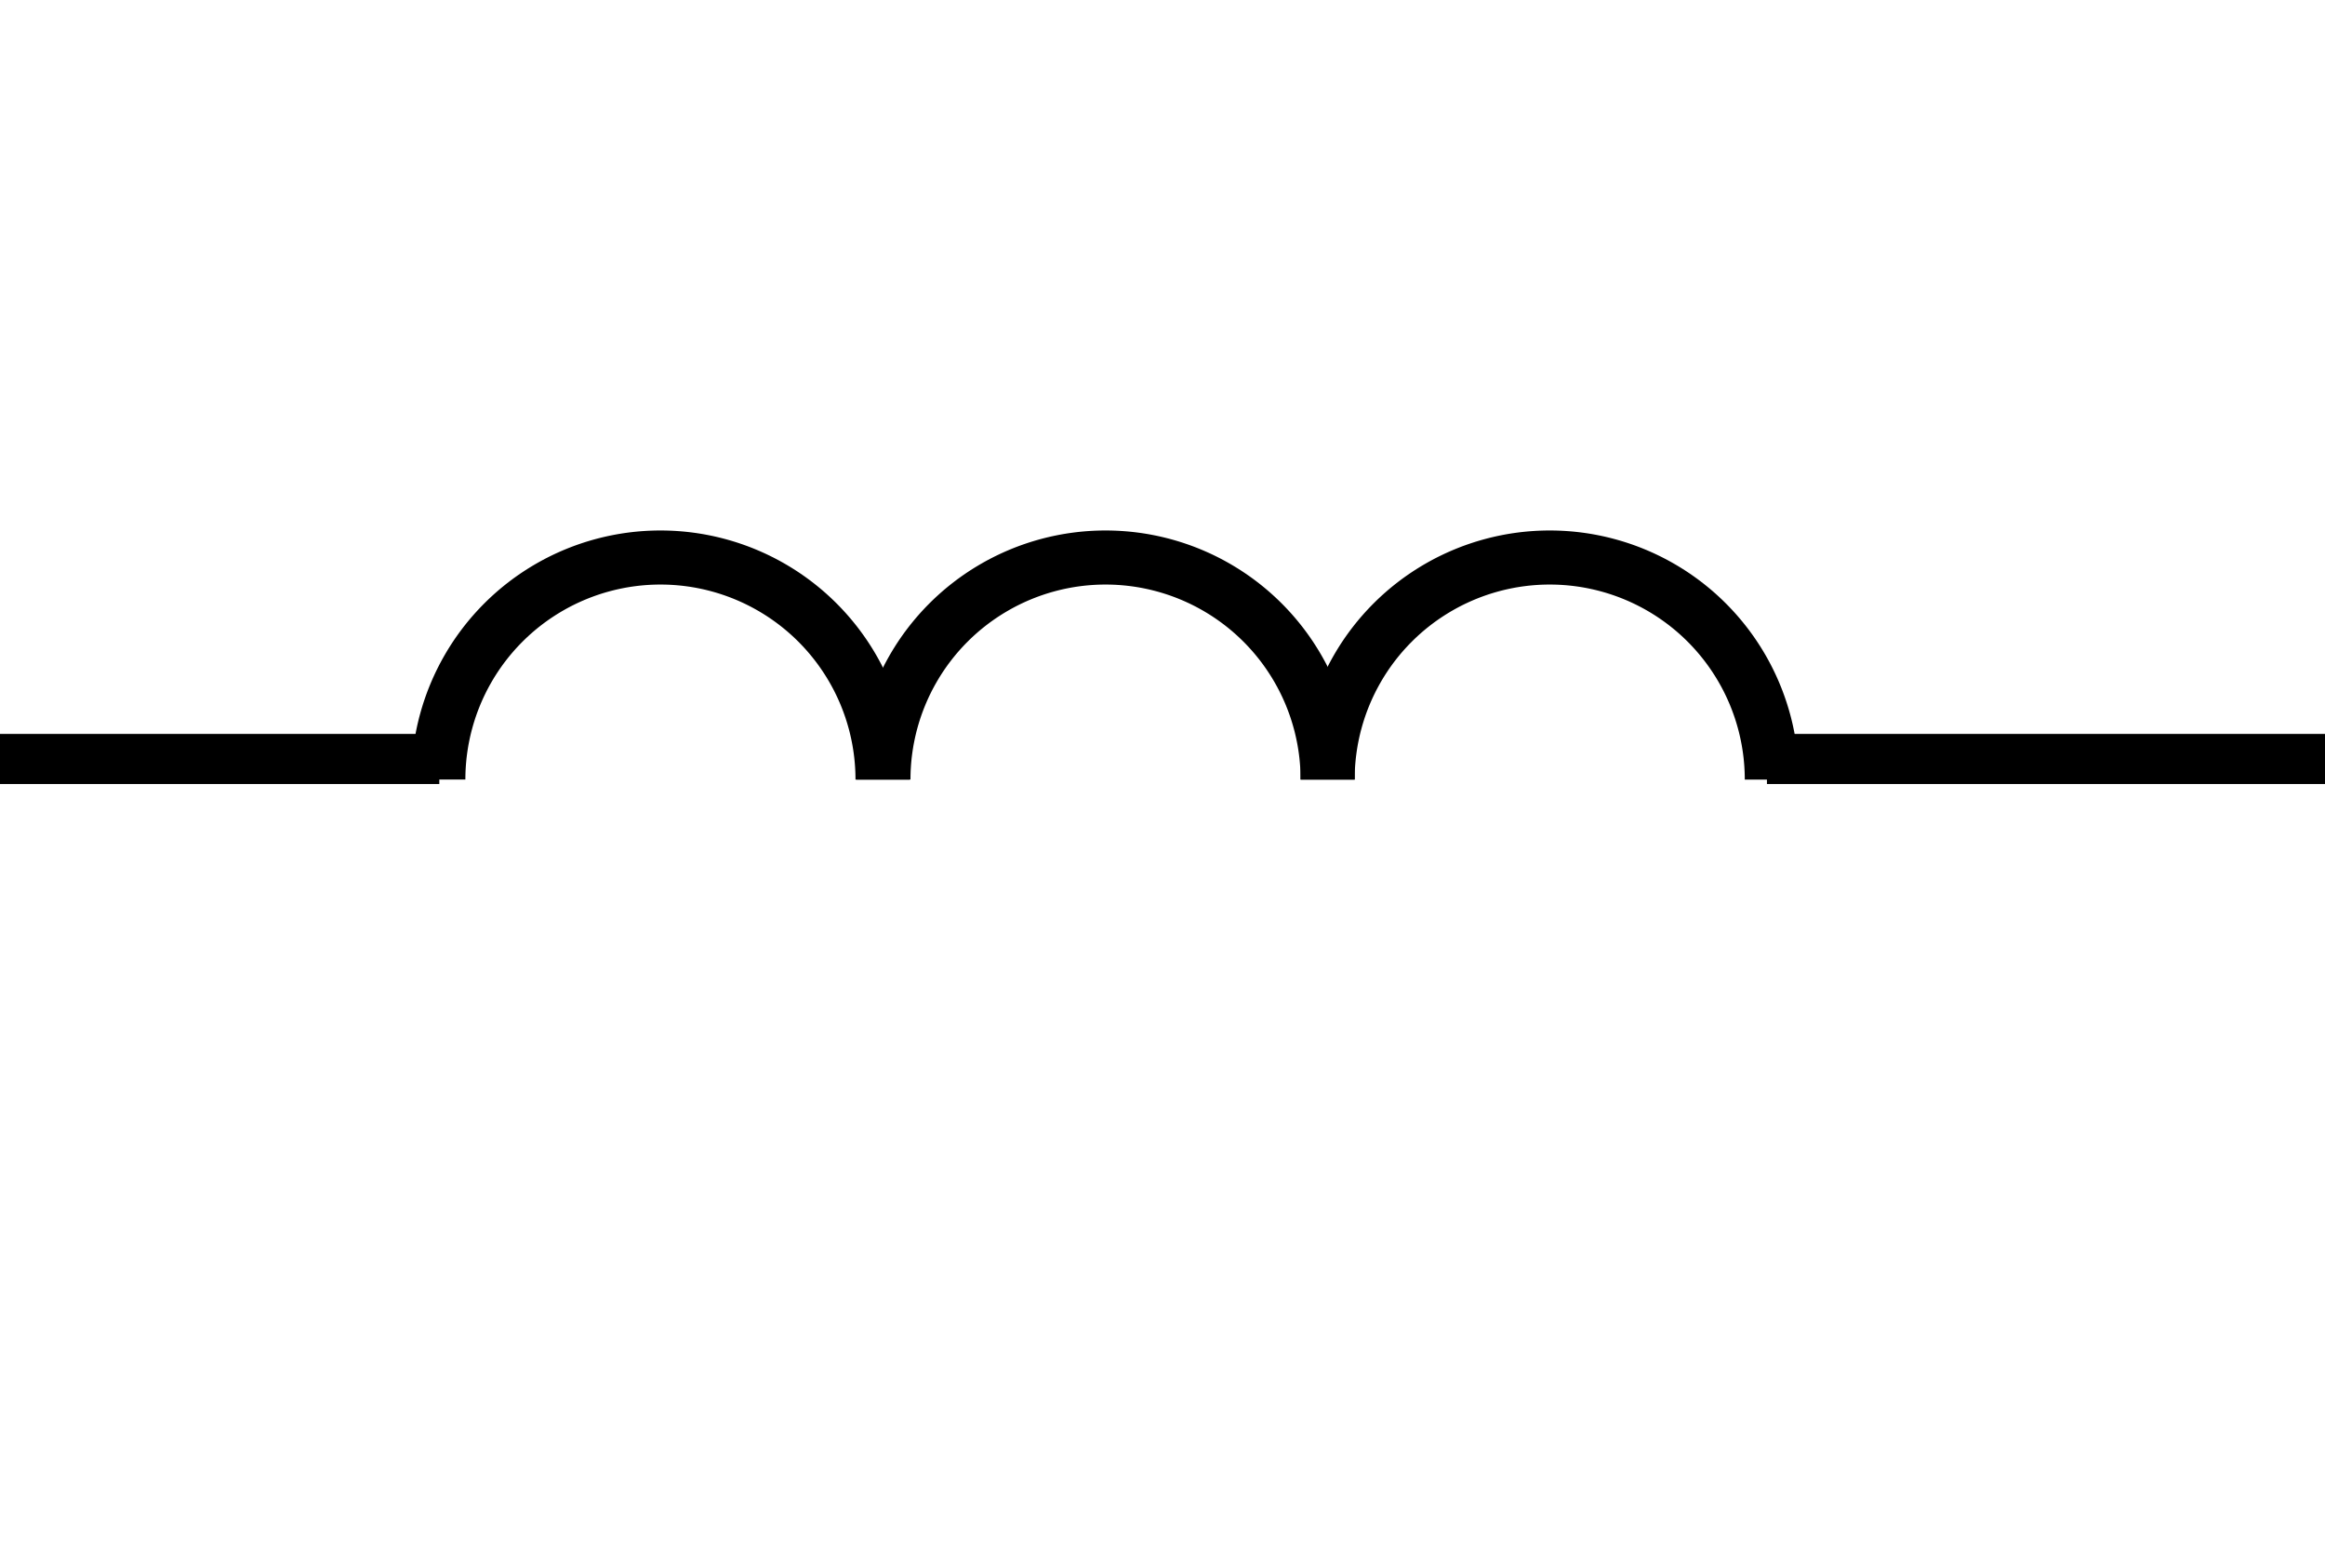 <?xml version="1.0" encoding="UTF-8" standalone="no"?>
<!-- Created with Inkscape (http://www.inkscape.org/) -->

<svg
   xmlns:dc="http://purl.org/dc/elements/1.1/"
   xmlns:cc="http://creativecommons.org/ns#"
   xmlns:rdf="http://www.w3.org/1999/02/22-rdf-syntax-ns#"
   xmlns:svg="http://www.w3.org/2000/svg"
   xmlns="http://www.w3.org/2000/svg"
   xmlns:sodipodi="http://sodipodi.sourceforge.net/DTD/sodipodi-0.dtd"
   xmlns:inkscape="http://www.inkscape.org/namespaces/inkscape"
   width="43"
   height="29"
   viewBox="0 0 43 29"
   id="svg4252"
   version="1.1"
   inkscape:version="0.91pre3 r13670"
   sodipodi:docname="Inductance.svg"
   inkscape:export-filename="H:\simulator\simulate\circuit\img\Inductance.png"
   inkscape:export-xdpi="90"
   inkscape:export-ydpi="90">
  <defs
     id="defs4254" />
  <sodipodi:namedview
     id="base"
     pagecolor="#ffffff"
     bordercolor="#666666"
     borderopacity="1.0"
     inkscape:pageopacity="0.0"
     inkscape:pageshadow="2"
     inkscape:zoom="11.2"
     inkscape:cx="12.796112"
     inkscape:cy="16.61928"
     inkscape:document-units="px"
     inkscape:current-layer="layer1"
     showgrid="false"
     units="px"
     inkscape:window-width="1366"
     inkscape:window-height="705"
     inkscape:window-x="-8"
     inkscape:window-y="-8"
     inkscape:window-maximized="1" />
  <g
     inkscape:label="レイヤー 1"
     inkscape:groupmode="layer"
     id="layer1"
     transform="translate(0,-1023.362)">
    <path
       style="fill:none;fill-rule:evenodd;stroke:#000000;stroke-width:0.927px;stroke-linecap:butt;stroke-linejoin:miter;stroke-opacity:1"
       d="m 0,1037.399 8.125,0 m 24.554,0 10.321,0"
       id="path4802"
       inkscape:connector-curvature="0"
       sodipodi:nodetypes="cccc"
       inkscape:export-filename="H:\simulator\simulate\circuit\img\path4802.png"
       inkscape:export-xdpi="90"
       inkscape:export-ydpi="90" />
    <path
       style="fill:none;fill-opacity:1;stroke:#000000;stroke-width:1;stroke-miterlimit:4;stroke-dasharray:none;stroke-opacity:1"
       d="m 8.107,1037.779 a 4.107,4.107 0 0 1 4.108,-4.106 4.107,4.107 0 0 1 4.107,4.107"
       id="path5936" />
    <path
       style="fill:none;fill-opacity:1;stroke:#000000;stroke-width:1;stroke-miterlimit:4;stroke-dasharray:none;stroke-opacity:1"
       d="m 16.339,1037.779 a 4.107,4.107 0 0 1 4.108,-4.106 4.107,4.107 0 0 1 4.107,4.107"
       id="path5936-6" />
    <path
       style="fill:none;fill-opacity:1;stroke:#000000;stroke-width:1;stroke-miterlimit:4;stroke-dasharray:none;stroke-opacity:1"
       d="m 24.554,1037.779 a 4.107,4.107 0 0 1 4.108,-4.106 4.107,4.107 0 0 1 4.107,4.107"
       id="path5936-6-3-3"
       inkscape:export-filename="H:\simulator\simulate\circuit\img\path5936-6-3-3.png"
       inkscape:export-xdpi="90"
       inkscape:export-ydpi="90" />
  </g>
</svg>
